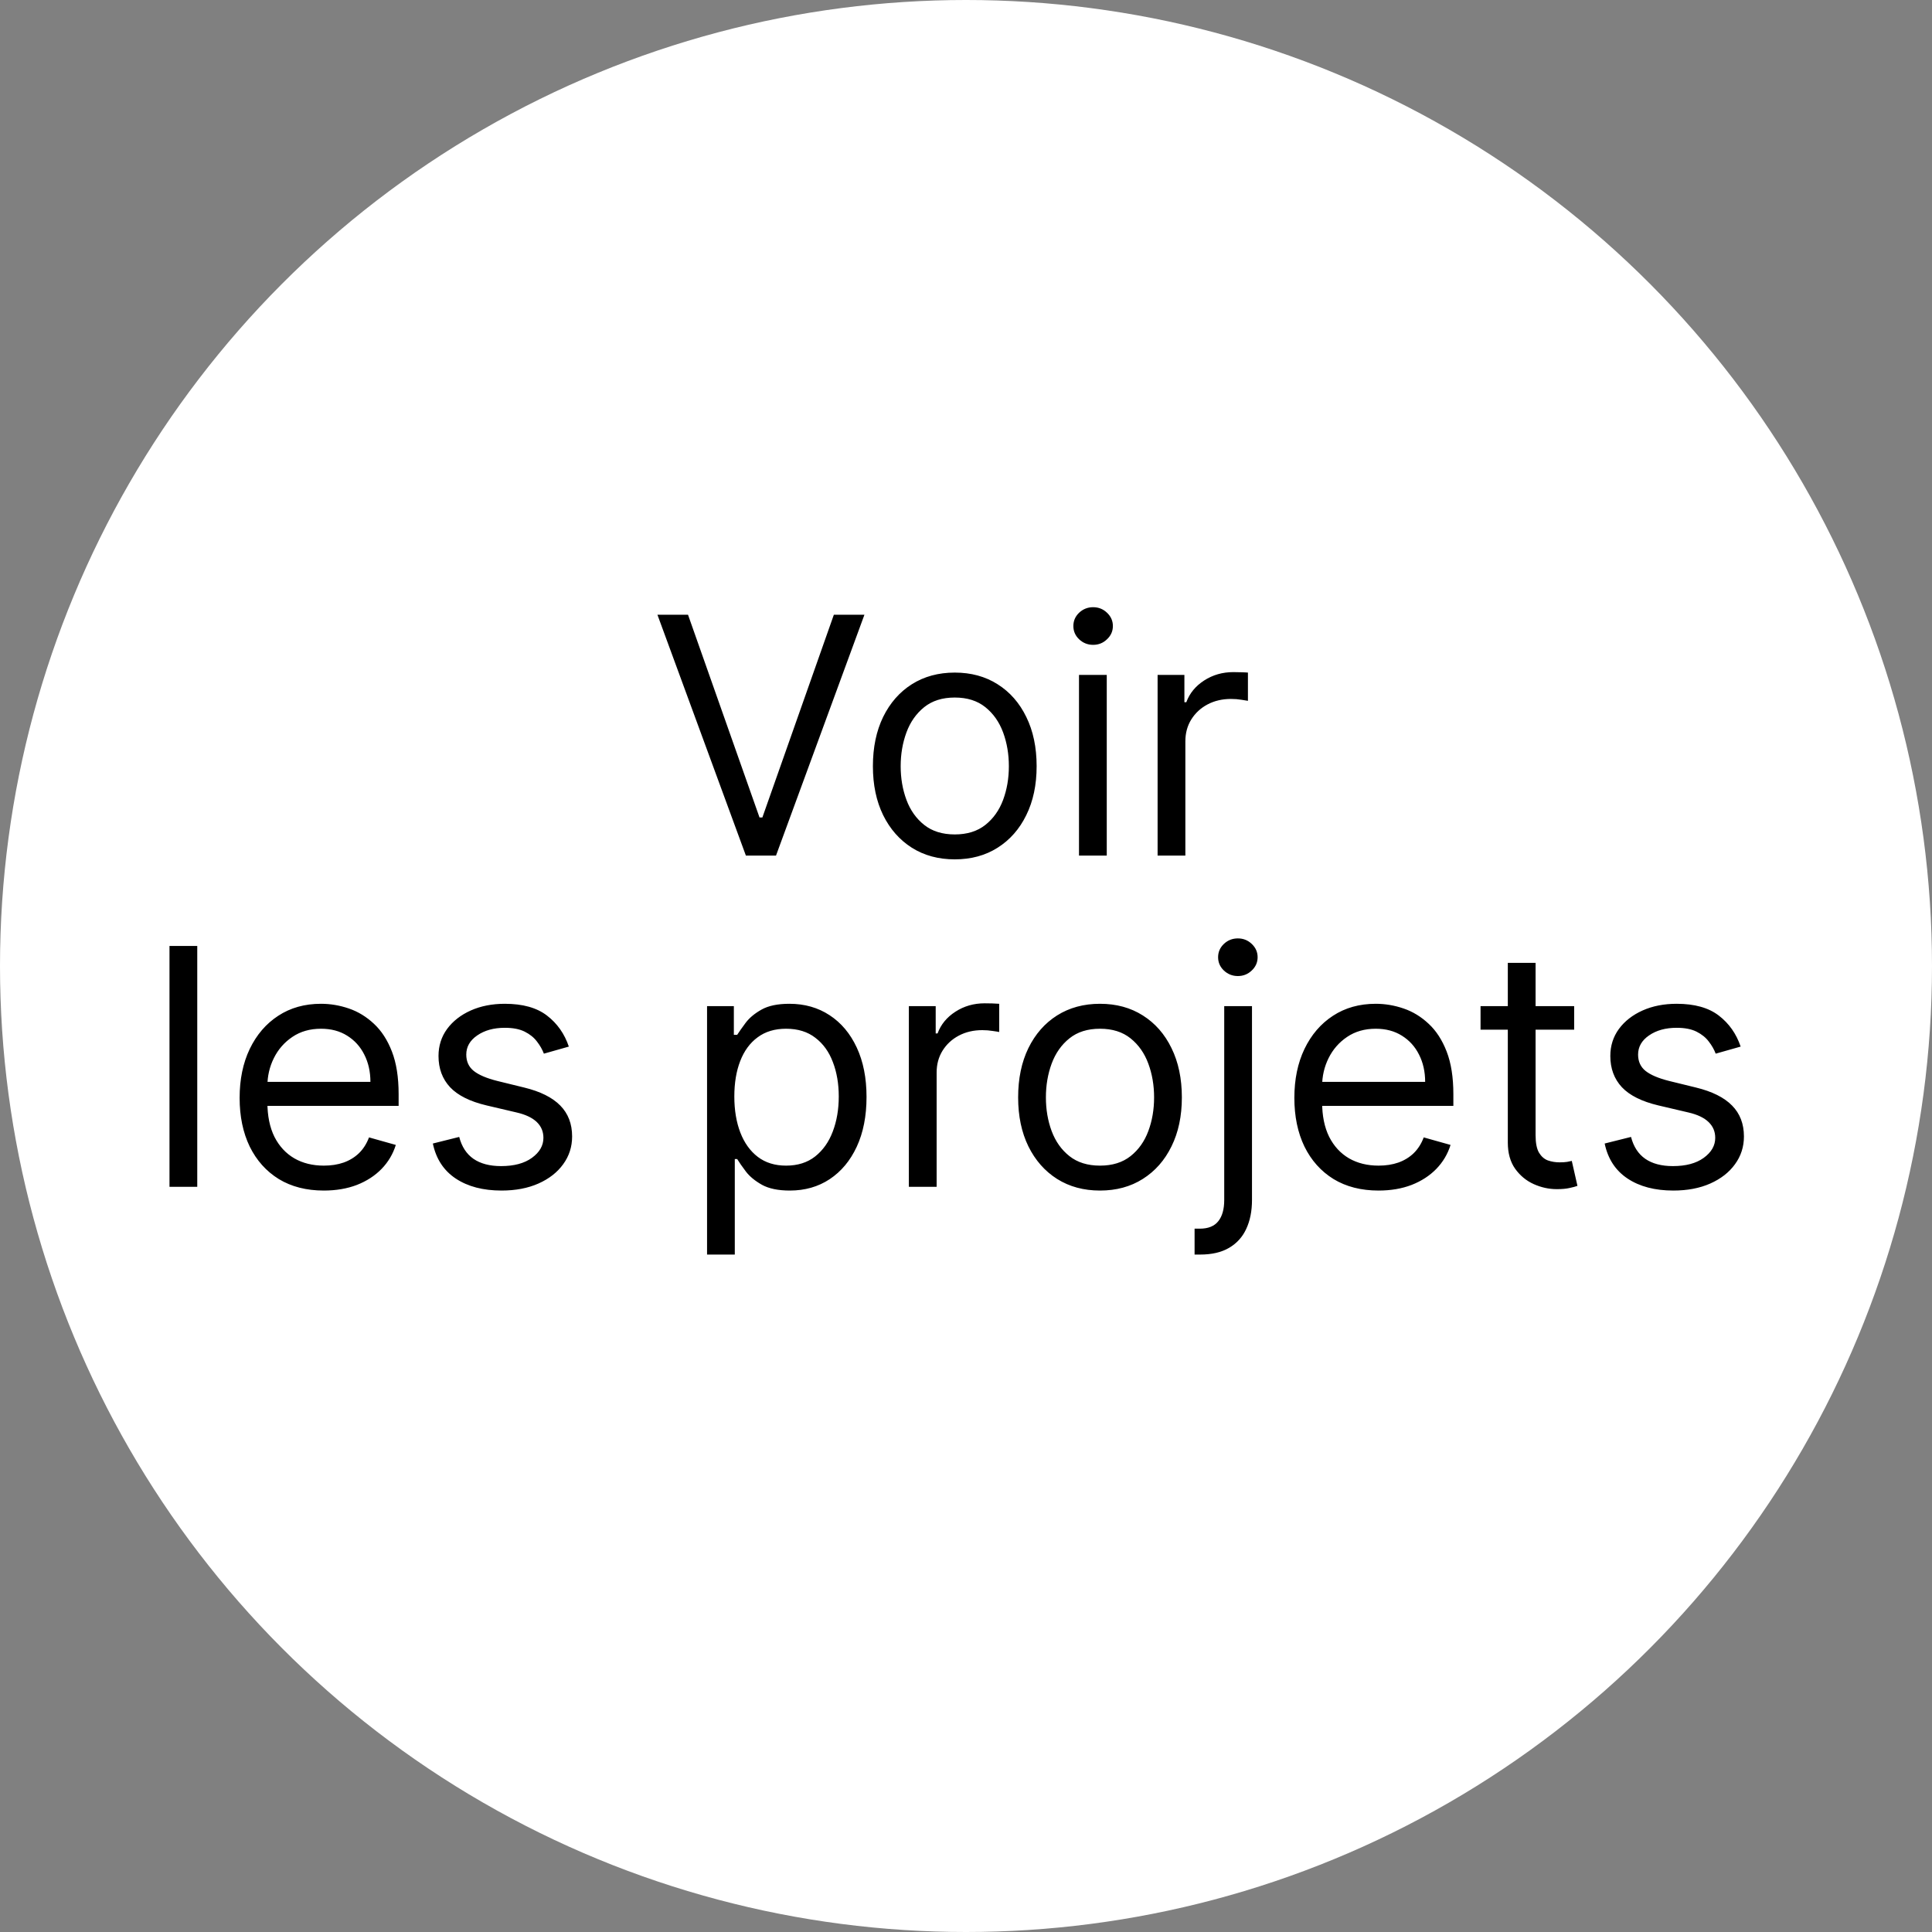 <svg width="70" height="70" viewBox="0 0 70 70" fill="none" xmlns="http://www.w3.org/2000/svg">
<rect x="0" y="0" width="70" height="70" fill="#808080" stroke="none"/>
<circle cx="35" cy="35" r="35" fill="white"/>
<path d="M24.928 22.273L27.519 29.619H27.622L30.212 22.273H31.32L28.116 31H27.025L23.82 22.273H24.928ZM34.593 31.136C34.002 31.136 33.484 30.996 33.038 30.715C32.595 30.433 32.248 30.04 31.998 29.534C31.751 29.028 31.627 28.438 31.627 27.761C31.627 27.079 31.751 26.484 31.998 25.976C32.248 25.467 32.595 25.072 33.038 24.791C33.484 24.51 34.002 24.369 34.593 24.369C35.184 24.369 35.701 24.51 36.144 24.791C36.59 25.072 36.937 25.467 37.184 25.976C37.434 26.484 37.559 27.079 37.559 27.761C37.559 28.438 37.434 29.028 37.184 29.534C36.937 30.04 36.59 30.433 36.144 30.715C35.701 30.996 35.184 31.136 34.593 31.136ZM34.593 30.233C35.042 30.233 35.411 30.118 35.701 29.888C35.991 29.658 36.205 29.355 36.345 28.98C36.484 28.605 36.553 28.199 36.553 27.761C36.553 27.324 36.484 26.916 36.345 26.538C36.205 26.16 35.991 25.855 35.701 25.622C35.411 25.389 35.042 25.273 34.593 25.273C34.144 25.273 33.775 25.389 33.485 25.622C33.196 25.855 32.981 26.16 32.842 26.538C32.703 26.916 32.633 27.324 32.633 27.761C32.633 28.199 32.703 28.605 32.842 28.98C32.981 29.355 33.196 29.658 33.485 29.888C33.775 30.118 34.144 30.233 34.593 30.233ZM39.094 31V24.454H40.1V31H39.094ZM39.606 23.364C39.41 23.364 39.241 23.297 39.099 23.163C38.959 23.03 38.89 22.869 38.89 22.682C38.89 22.494 38.959 22.334 39.099 22.2C39.241 22.067 39.41 22 39.606 22C39.802 22 39.969 22.067 40.108 22.2C40.251 22.334 40.322 22.494 40.322 22.682C40.322 22.869 40.251 23.03 40.108 23.163C39.969 23.297 39.802 23.364 39.606 23.364ZM41.942 31V24.454H42.913V25.443H42.982C43.101 25.119 43.317 24.857 43.629 24.655C43.942 24.453 44.294 24.352 44.686 24.352C44.76 24.352 44.852 24.354 44.963 24.357C45.074 24.359 45.158 24.364 45.215 24.369V25.392C45.181 25.384 45.102 25.371 44.98 25.354C44.861 25.334 44.735 25.324 44.601 25.324C44.283 25.324 43.999 25.391 43.749 25.524C43.502 25.655 43.306 25.837 43.161 26.07C43.019 26.3 42.948 26.562 42.948 26.858V31H41.942ZM7.147 34.273V43H6.141V34.273H7.147ZM11.733 43.136C11.102 43.136 10.558 42.997 10.101 42.719C9.646 42.438 9.296 42.045 9.048 41.543C8.804 41.037 8.682 40.449 8.682 39.778C8.682 39.108 8.804 38.517 9.048 38.006C9.296 37.492 9.639 37.091 10.08 36.804C10.523 36.514 11.04 36.369 11.631 36.369C11.972 36.369 12.308 36.426 12.641 36.54C12.973 36.653 13.276 36.838 13.549 37.094C13.821 37.347 14.039 37.682 14.2 38.099C14.362 38.517 14.443 39.031 14.443 39.642V40.068H9.398V39.199H13.421C13.421 38.83 13.347 38.5 13.199 38.21C13.054 37.92 12.847 37.692 12.577 37.524C12.31 37.356 11.995 37.273 11.631 37.273C11.23 37.273 10.884 37.372 10.591 37.571C10.301 37.767 10.078 38.023 9.922 38.338C9.766 38.653 9.688 38.992 9.688 39.352V39.932C9.688 40.426 9.773 40.845 9.943 41.189C10.117 41.53 10.357 41.79 10.664 41.969C10.97 42.145 11.327 42.233 11.733 42.233C11.997 42.233 12.236 42.196 12.449 42.122C12.665 42.045 12.851 41.932 13.007 41.781C13.164 41.628 13.284 41.438 13.37 41.21L14.341 41.483C14.239 41.812 14.067 42.102 13.825 42.352C13.584 42.599 13.286 42.793 12.931 42.932C12.575 43.068 12.176 43.136 11.733 43.136ZM20.61 37.92L19.706 38.176C19.649 38.026 19.566 37.879 19.455 37.737C19.347 37.592 19.199 37.473 19.012 37.379C18.824 37.285 18.584 37.239 18.291 37.239C17.891 37.239 17.557 37.331 17.29 37.516C17.026 37.697 16.894 37.929 16.894 38.21C16.894 38.46 16.985 38.658 17.166 38.803C17.348 38.947 17.632 39.068 18.019 39.165L18.99 39.403C19.576 39.545 20.012 39.763 20.299 40.055C20.585 40.345 20.729 40.719 20.729 41.176C20.729 41.551 20.621 41.886 20.405 42.182C20.192 42.477 19.894 42.71 19.51 42.881C19.127 43.051 18.681 43.136 18.172 43.136C17.504 43.136 16.952 42.992 16.514 42.702C16.077 42.412 15.8 41.989 15.683 41.432L16.638 41.193C16.729 41.545 16.901 41.81 17.154 41.986C17.409 42.162 17.743 42.25 18.155 42.25C18.624 42.25 18.996 42.151 19.271 41.952C19.55 41.75 19.689 41.508 19.689 41.227C19.689 41 19.61 40.81 19.451 40.656C19.291 40.5 19.047 40.383 18.718 40.307L17.627 40.051C17.027 39.909 16.587 39.689 16.306 39.391C16.027 39.09 15.888 38.713 15.888 38.261C15.888 37.892 15.992 37.565 16.199 37.281C16.409 36.997 16.695 36.774 17.056 36.612C17.419 36.45 17.831 36.369 18.291 36.369C18.939 36.369 19.448 36.511 19.817 36.795C20.189 37.08 20.453 37.455 20.61 37.92ZM25.618 45.455V36.455H26.589V37.494H26.709C26.782 37.381 26.885 37.236 27.015 37.06C27.149 36.881 27.339 36.722 27.587 36.582C27.837 36.44 28.174 36.369 28.601 36.369C29.152 36.369 29.638 36.507 30.058 36.783C30.479 37.058 30.807 37.449 31.042 37.955C31.278 38.46 31.396 39.057 31.396 39.744C31.396 40.438 31.278 41.038 31.042 41.547C30.807 42.053 30.48 42.445 30.062 42.723C29.645 42.999 29.163 43.136 28.618 43.136C28.197 43.136 27.861 43.067 27.608 42.928C27.355 42.785 27.16 42.625 27.024 42.446C26.888 42.264 26.782 42.114 26.709 41.994H26.623V45.455H25.618ZM26.606 39.727C26.606 40.222 26.679 40.658 26.824 41.035C26.969 41.41 27.18 41.705 27.459 41.918C27.737 42.128 28.078 42.233 28.481 42.233C28.902 42.233 29.253 42.122 29.534 41.901C29.818 41.676 30.031 41.375 30.173 40.997C30.318 40.617 30.39 40.193 30.39 39.727C30.39 39.267 30.319 38.852 30.177 38.483C30.038 38.111 29.826 37.817 29.542 37.601C29.261 37.382 28.907 37.273 28.481 37.273C28.072 37.273 27.729 37.376 27.45 37.584C27.172 37.788 26.962 38.075 26.819 38.445C26.677 38.811 26.606 39.239 26.606 39.727ZM32.93 43V36.455H33.902V37.443H33.97C34.089 37.119 34.305 36.856 34.618 36.655C34.93 36.453 35.282 36.352 35.675 36.352C35.748 36.352 35.841 36.354 35.952 36.356C36.062 36.359 36.146 36.364 36.203 36.369V37.392C36.169 37.383 36.091 37.371 35.969 37.354C35.849 37.334 35.723 37.324 35.589 37.324C35.271 37.324 34.987 37.391 34.737 37.524C34.49 37.655 34.294 37.837 34.149 38.07C34.007 38.3 33.936 38.562 33.936 38.858V43H32.93ZM39.855 43.136C39.264 43.136 38.746 42.996 38.3 42.715C37.856 42.433 37.51 42.04 37.26 41.534C37.013 41.028 36.889 40.438 36.889 39.761C36.889 39.08 37.013 38.484 37.26 37.976C37.51 37.467 37.856 37.072 38.3 36.791C38.746 36.51 39.264 36.369 39.855 36.369C40.446 36.369 40.963 36.51 41.406 36.791C41.852 37.072 42.199 37.467 42.446 37.976C42.696 38.484 42.821 39.08 42.821 39.761C42.821 40.438 42.696 41.028 42.446 41.534C42.199 42.04 41.852 42.433 41.406 42.715C40.963 42.996 40.446 43.136 39.855 43.136ZM39.855 42.233C40.304 42.233 40.673 42.118 40.963 41.888C41.253 41.658 41.467 41.355 41.606 40.98C41.746 40.605 41.815 40.199 41.815 39.761C41.815 39.324 41.746 38.916 41.606 38.538C41.467 38.16 41.253 37.855 40.963 37.622C40.673 37.389 40.304 37.273 39.855 37.273C39.406 37.273 39.037 37.389 38.747 37.622C38.457 37.855 38.243 38.16 38.103 38.538C37.964 38.916 37.895 39.324 37.895 39.761C37.895 40.199 37.964 40.605 38.103 40.98C38.243 41.355 38.457 41.658 38.747 41.888C39.037 42.118 39.406 42.233 39.855 42.233ZM44.356 36.455H45.362V43.477C45.362 43.881 45.292 44.23 45.153 44.526C45.017 44.821 44.809 45.05 44.531 45.212C44.255 45.374 43.907 45.455 43.487 45.455C43.453 45.455 43.419 45.455 43.384 45.455C43.35 45.455 43.316 45.455 43.282 45.455V44.517C43.316 44.517 43.347 44.517 43.376 44.517C43.404 44.517 43.435 44.517 43.47 44.517C43.776 44.517 44.001 44.426 44.143 44.244C44.285 44.065 44.356 43.81 44.356 43.477V36.455ZM44.85 35.364C44.654 35.364 44.485 35.297 44.343 35.163C44.204 35.03 44.134 34.869 44.134 34.682C44.134 34.494 44.204 34.334 44.343 34.2C44.485 34.067 44.654 34 44.85 34C45.046 34 45.214 34.067 45.353 34.2C45.495 34.334 45.566 34.494 45.566 34.682C45.566 34.869 45.495 35.03 45.353 35.163C45.214 35.297 45.046 35.364 44.85 35.364ZM49.948 43.136C49.317 43.136 48.773 42.997 48.316 42.719C47.861 42.438 47.511 42.045 47.263 41.543C47.019 41.037 46.897 40.449 46.897 39.778C46.897 39.108 47.019 38.517 47.263 38.006C47.511 37.492 47.854 37.091 48.295 36.804C48.738 36.514 49.255 36.369 49.846 36.369C50.187 36.369 50.523 36.426 50.856 36.54C51.188 36.653 51.491 36.838 51.763 37.094C52.036 37.347 52.253 37.682 52.415 38.099C52.577 38.517 52.658 39.031 52.658 39.642V40.068H47.613V39.199H51.636C51.636 38.83 51.562 38.5 51.414 38.21C51.269 37.92 51.062 37.692 50.792 37.524C50.525 37.356 50.209 37.273 49.846 37.273C49.445 37.273 49.099 37.372 48.806 37.571C48.516 37.767 48.293 38.023 48.137 38.338C47.981 38.653 47.903 38.992 47.903 39.352V39.932C47.903 40.426 47.988 40.845 48.158 41.189C48.331 41.53 48.572 41.79 48.878 41.969C49.185 42.145 49.542 42.233 49.948 42.233C50.212 42.233 50.451 42.196 50.664 42.122C50.88 42.045 51.066 41.932 51.222 41.781C51.378 41.628 51.499 41.438 51.584 41.21L52.556 41.483C52.454 41.812 52.282 42.102 52.04 42.352C51.799 42.599 51.501 42.793 51.145 42.932C50.79 43.068 50.391 43.136 49.948 43.136ZM57.035 36.455V37.307H53.643V36.455H57.035ZM54.631 34.886H55.637V41.125C55.637 41.409 55.678 41.622 55.761 41.764C55.846 41.903 55.954 41.997 56.084 42.045C56.218 42.091 56.358 42.114 56.506 42.114C56.617 42.114 56.708 42.108 56.779 42.097C56.85 42.082 56.907 42.071 56.949 42.062L57.154 42.966C57.086 42.992 56.991 43.017 56.868 43.043C56.746 43.071 56.591 43.085 56.404 43.085C56.12 43.085 55.841 43.024 55.569 42.902C55.299 42.78 55.074 42.594 54.895 42.344C54.719 42.094 54.631 41.778 54.631 41.398V34.886ZM63.067 37.92L62.163 38.176C62.106 38.026 62.023 37.879 61.912 37.737C61.804 37.592 61.656 37.473 61.469 37.379C61.281 37.285 61.041 37.239 60.748 37.239C60.348 37.239 60.014 37.331 59.747 37.516C59.483 37.697 59.351 37.929 59.351 38.21C59.351 38.46 59.442 38.658 59.623 38.803C59.805 38.947 60.089 39.068 60.476 39.165L61.447 39.403C62.032 39.545 62.469 39.763 62.755 40.055C63.042 40.345 63.186 40.719 63.186 41.176C63.186 41.551 63.078 41.886 62.862 42.182C62.649 42.477 62.351 42.71 61.967 42.881C61.584 43.051 61.138 43.136 60.629 43.136C59.962 43.136 59.409 42.992 58.971 42.702C58.534 42.412 58.257 41.989 58.14 41.432L59.095 41.193C59.186 41.545 59.358 41.81 59.611 41.986C59.866 42.162 60.2 42.25 60.612 42.25C61.081 42.25 61.453 42.151 61.728 41.952C62.007 41.75 62.146 41.508 62.146 41.227C62.146 41 62.067 40.81 61.907 40.656C61.748 40.5 61.504 40.383 61.175 40.307L60.084 40.051C59.484 39.909 59.044 39.689 58.763 39.391C58.484 39.09 58.345 38.713 58.345 38.261C58.345 37.892 58.449 37.565 58.656 37.281C58.866 36.997 59.152 36.774 59.513 36.612C59.876 36.45 60.288 36.369 60.748 36.369C61.396 36.369 61.905 36.511 62.274 36.795C62.646 37.08 62.91 37.455 63.067 37.92Z" fill="black"/>
</svg>
